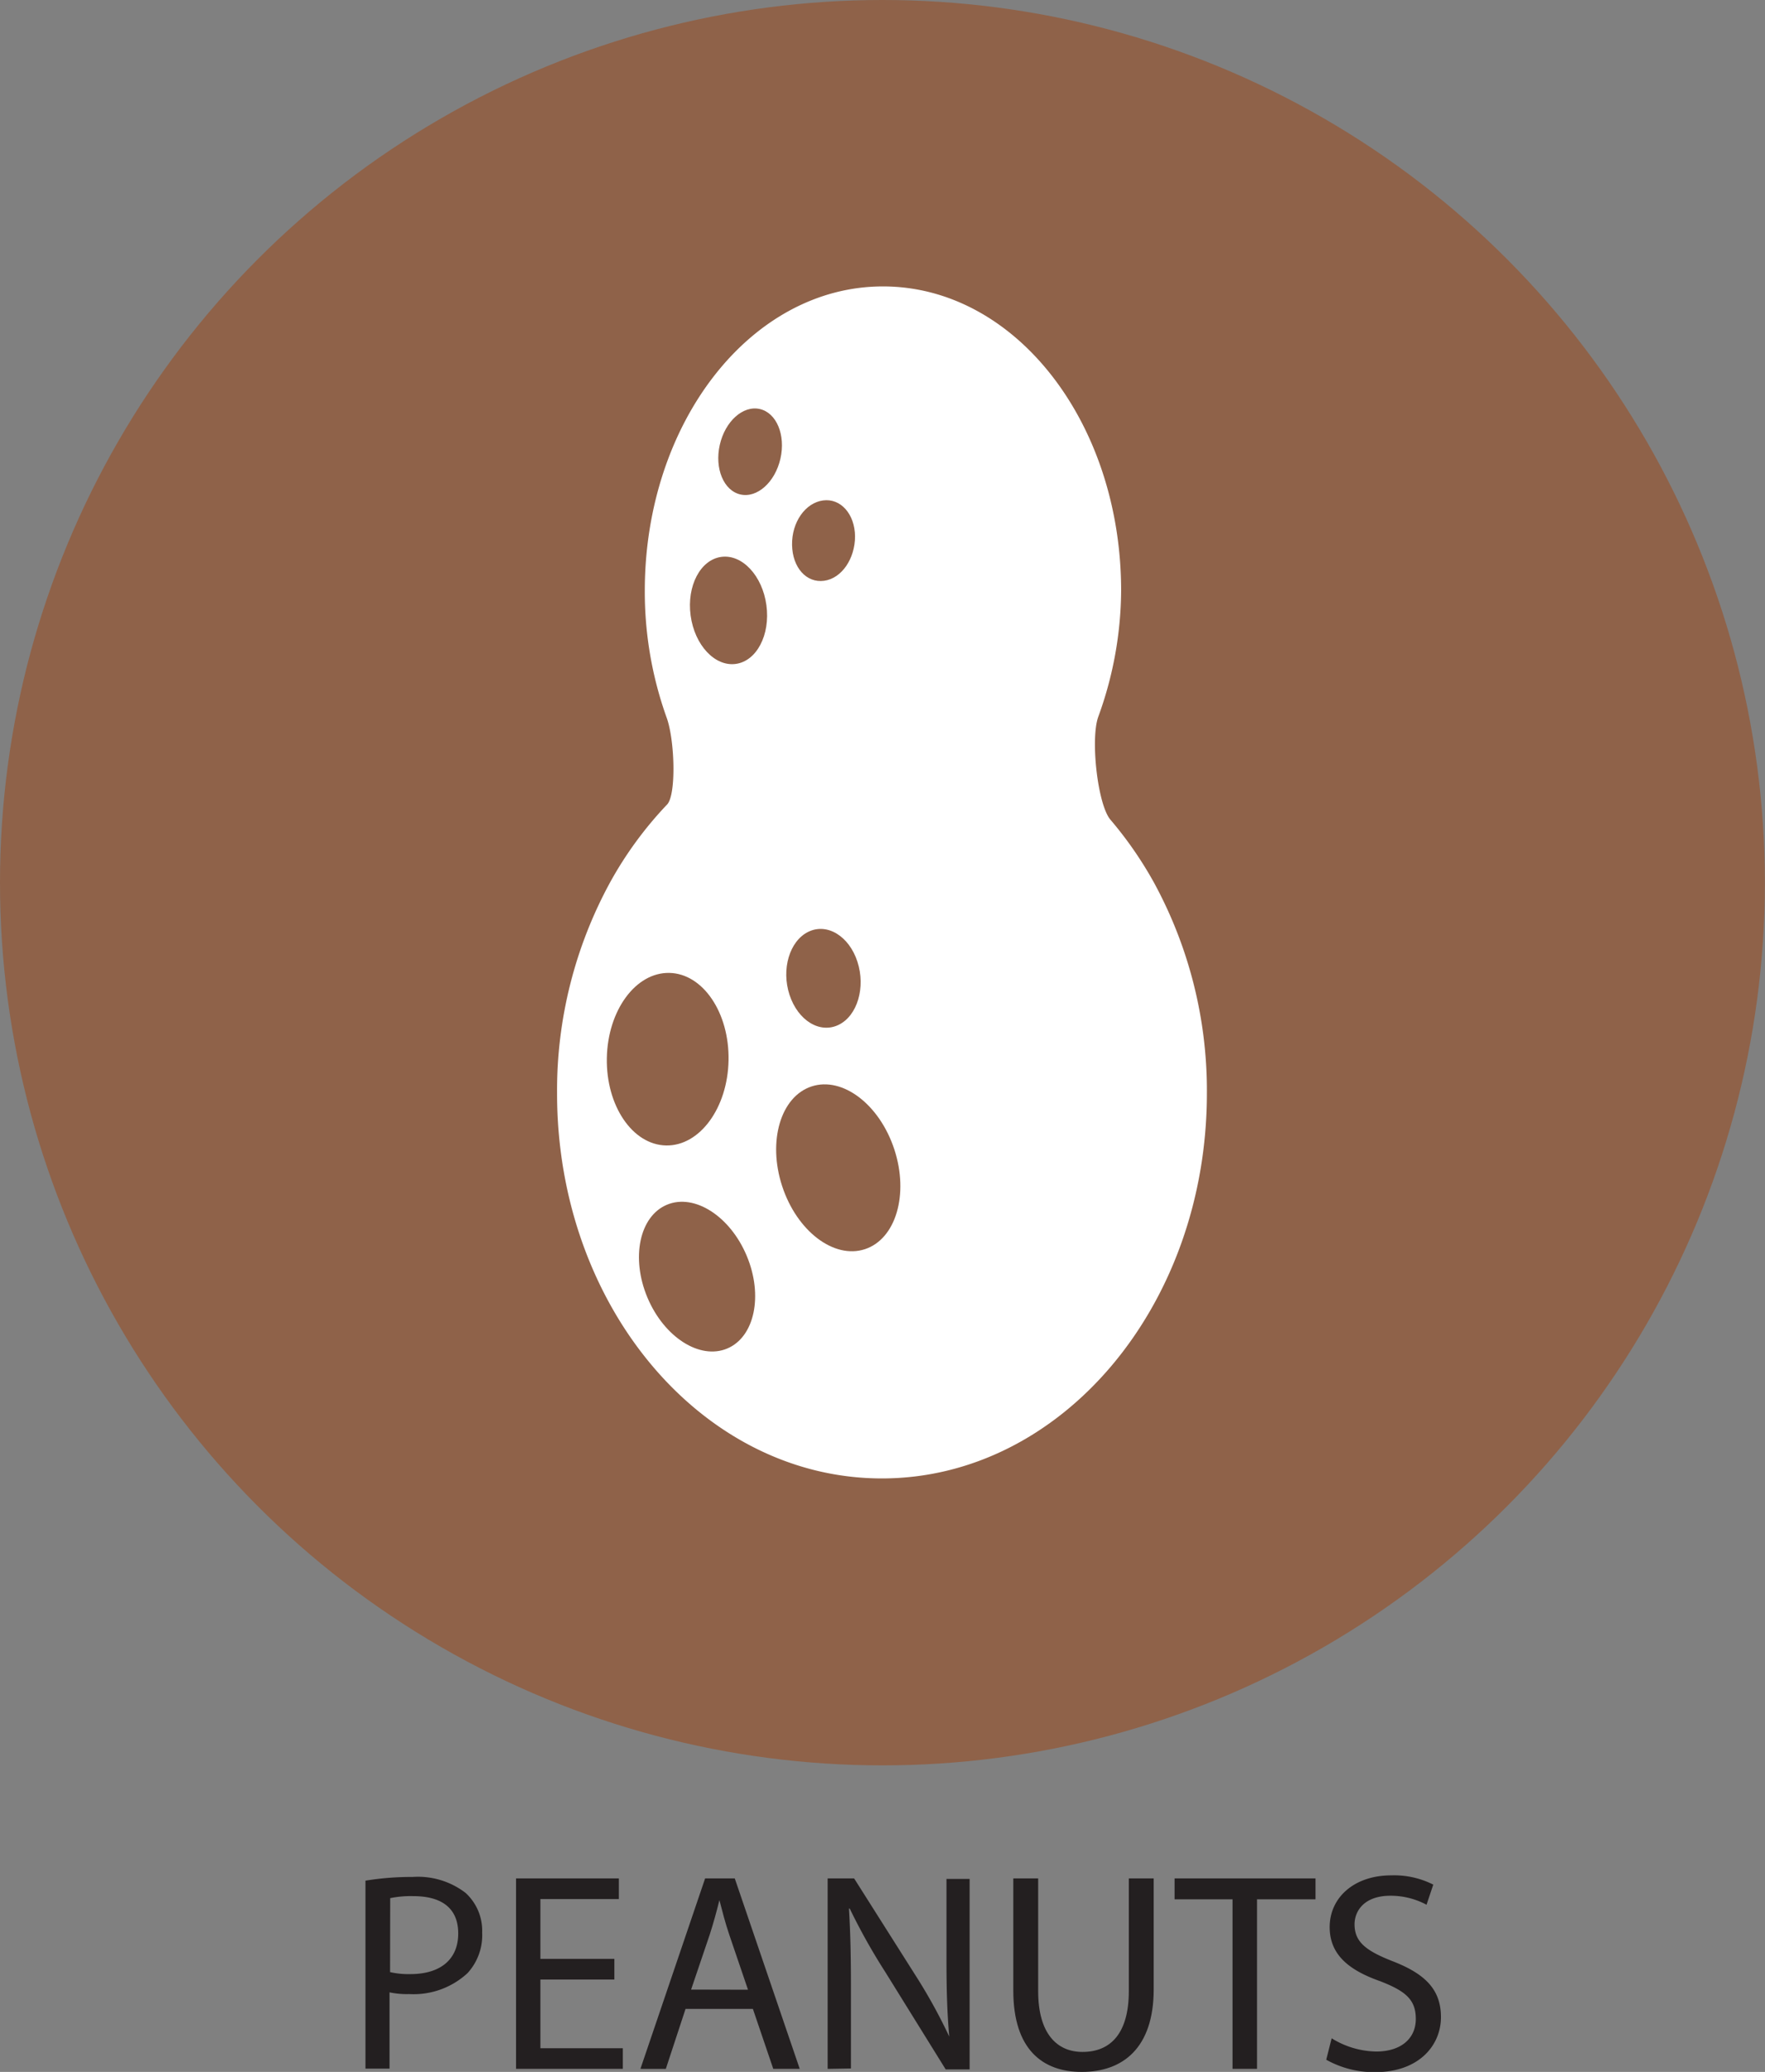 <svg xmlns="http://www.w3.org/2000/svg" viewBox="0 0 133.39 156.54"><rect x="0" y="0" width="133.39" height="156.54" fill="#808080" stroke="none"/><defs><style>.cls-1{fill:#8f6249;}.cls-2{fill:#fff;}.cls-3{fill:#231f20;}</style></defs><title>Asset 14</title><g id="Layer_2" data-name="Layer 2"><g id="Layer_14" data-name="Layer 14"><circle class="cls-1" cx="66.69" cy="66.69" r="66.69"/><path class="cls-2" d="M50.36,54.16a28.2,28.2,0,0,1-1.63-9.52c0-12.68,8-23,18-23s18,10.28,18,23A28.24,28.24,0,0,1,83,54.16c-.6,1.67-.05,6.63.92,7.77a29,29,0,0,1,3.29,4.75,32.85,32.85,0,0,1,4,15.92c0,16.07-11,29.1-24.56,29.1s-24.55-13-24.55-29.1a32.85,32.85,0,0,1,4-15.92,28.46,28.46,0,0,1,4.3-5.88C51.13,60.1,51,55.83,50.36,54.16Z"/><ellipse class="cls-1" cx="52.68" cy="96.45" rx="4.07" ry="5.89" transform="translate(-33.2 27.88) rotate(-22.75)"/><ellipse class="cls-1" cx="50.45" cy="80.02" rx="6.52" ry="4.6" transform="translate(-30.47 129) rotate(-88.95)"/><path class="cls-1" d="M64.8,72.66c.63,1.94,0,4.08-1.42,4.77s-3.07-.32-3.71-2.26,0-4.08,1.42-4.77S64.17,70.72,64.8,72.66Z"/><ellipse class="cls-1" cx="55.06" cy="46.11" rx="2.89" ry="4.08" transform="translate(-5.67 7.78) rotate(-7.68)"/><path class="cls-1" d="M64.62,40.52c0,1.68-1,3.18-2.34,3.36s-2.39-1-2.42-2.71,1-3.18,2.34-3.36S64.6,38.84,64.62,40.52Z"/><ellipse class="cls-1" cx="56.69" cy="34.13" rx="3.31" ry="2.35" transform="translate(10.89 81.89) rotate(-77.25)"/><ellipse class="cls-1" cx="63.35" cy="88.23" rx="4.46" ry="6.47" transform="translate(-24.32 24.11) rotate(-18.14)"/><path class="cls-3" d="M27.62,142.09a21.51,21.51,0,0,1,3.56-.28,5.91,5.91,0,0,1,4,1.2,3.87,3.87,0,0,1,1.26,3,4.24,4.24,0,0,1-1.11,3.07,6,6,0,0,1-4.4,1.58,6.41,6.41,0,0,1-1.49-.13v5.76H27.62ZM29.48,149a6.25,6.25,0,0,0,1.54.15c2.24,0,3.61-1.09,3.61-3.07s-1.34-2.82-3.39-2.82a7.77,7.77,0,0,0-1.75.15Z"/><path class="cls-3" d="M46.43,149.56H40.84v5.19h6.23v1.56H39V141.92h7.77v1.56H40.84V148h5.59Z"/><path class="cls-3" d="M51.81,151.78l-1.49,4.53H48.4l4.89-14.39h2.24l4.91,14.39h-2l-1.54-4.53Zm4.72-1.45-1.41-4.14c-.32-.94-.53-1.79-.75-2.63h0c-.21.85-.45,1.73-.73,2.6l-1.41,4.16Z"/><path class="cls-3" d="M62.55,156.31V141.92h2l4.61,7.28a40.75,40.75,0,0,1,2.58,4.67l0,0c-.17-1.92-.21-3.67-.21-5.91v-6h1.75v14.39H71.47L66.91,149a45.63,45.63,0,0,1-2.69-4.8l-.06,0c.11,1.81.15,3.54.15,5.93v6.15Z"/><path class="cls-3" d="M78.46,141.92v8.52c0,3.22,1.43,4.59,3.35,4.59,2.13,0,3.5-1.41,3.5-4.59v-8.52h1.88v8.39c0,4.42-2.33,6.23-5.44,6.23-2.95,0-5.17-1.69-5.17-6.15v-8.47Z"/><path class="cls-3" d="M93.15,143.5H88.77v-1.58H99.42v1.58H95v12.81H93.15Z"/><path class="cls-3" d="M100.64,154A6.58,6.58,0,0,0,104,155c1.9,0,3-1,3-2.46s-.77-2.11-2.71-2.86c-2.35-.83-3.8-2-3.8-4.08,0-2.24,1.86-3.91,4.65-3.91a6.53,6.53,0,0,1,3.18.7l-.51,1.52a5.72,5.72,0,0,0-2.73-.68c-2,0-2.71,1.17-2.71,2.16,0,1.34.88,2,2.86,2.78,2.43.94,3.67,2.11,3.67,4.23s-1.64,4.16-5,4.16a7.44,7.44,0,0,1-3.67-.94Z"/></g></g></svg>